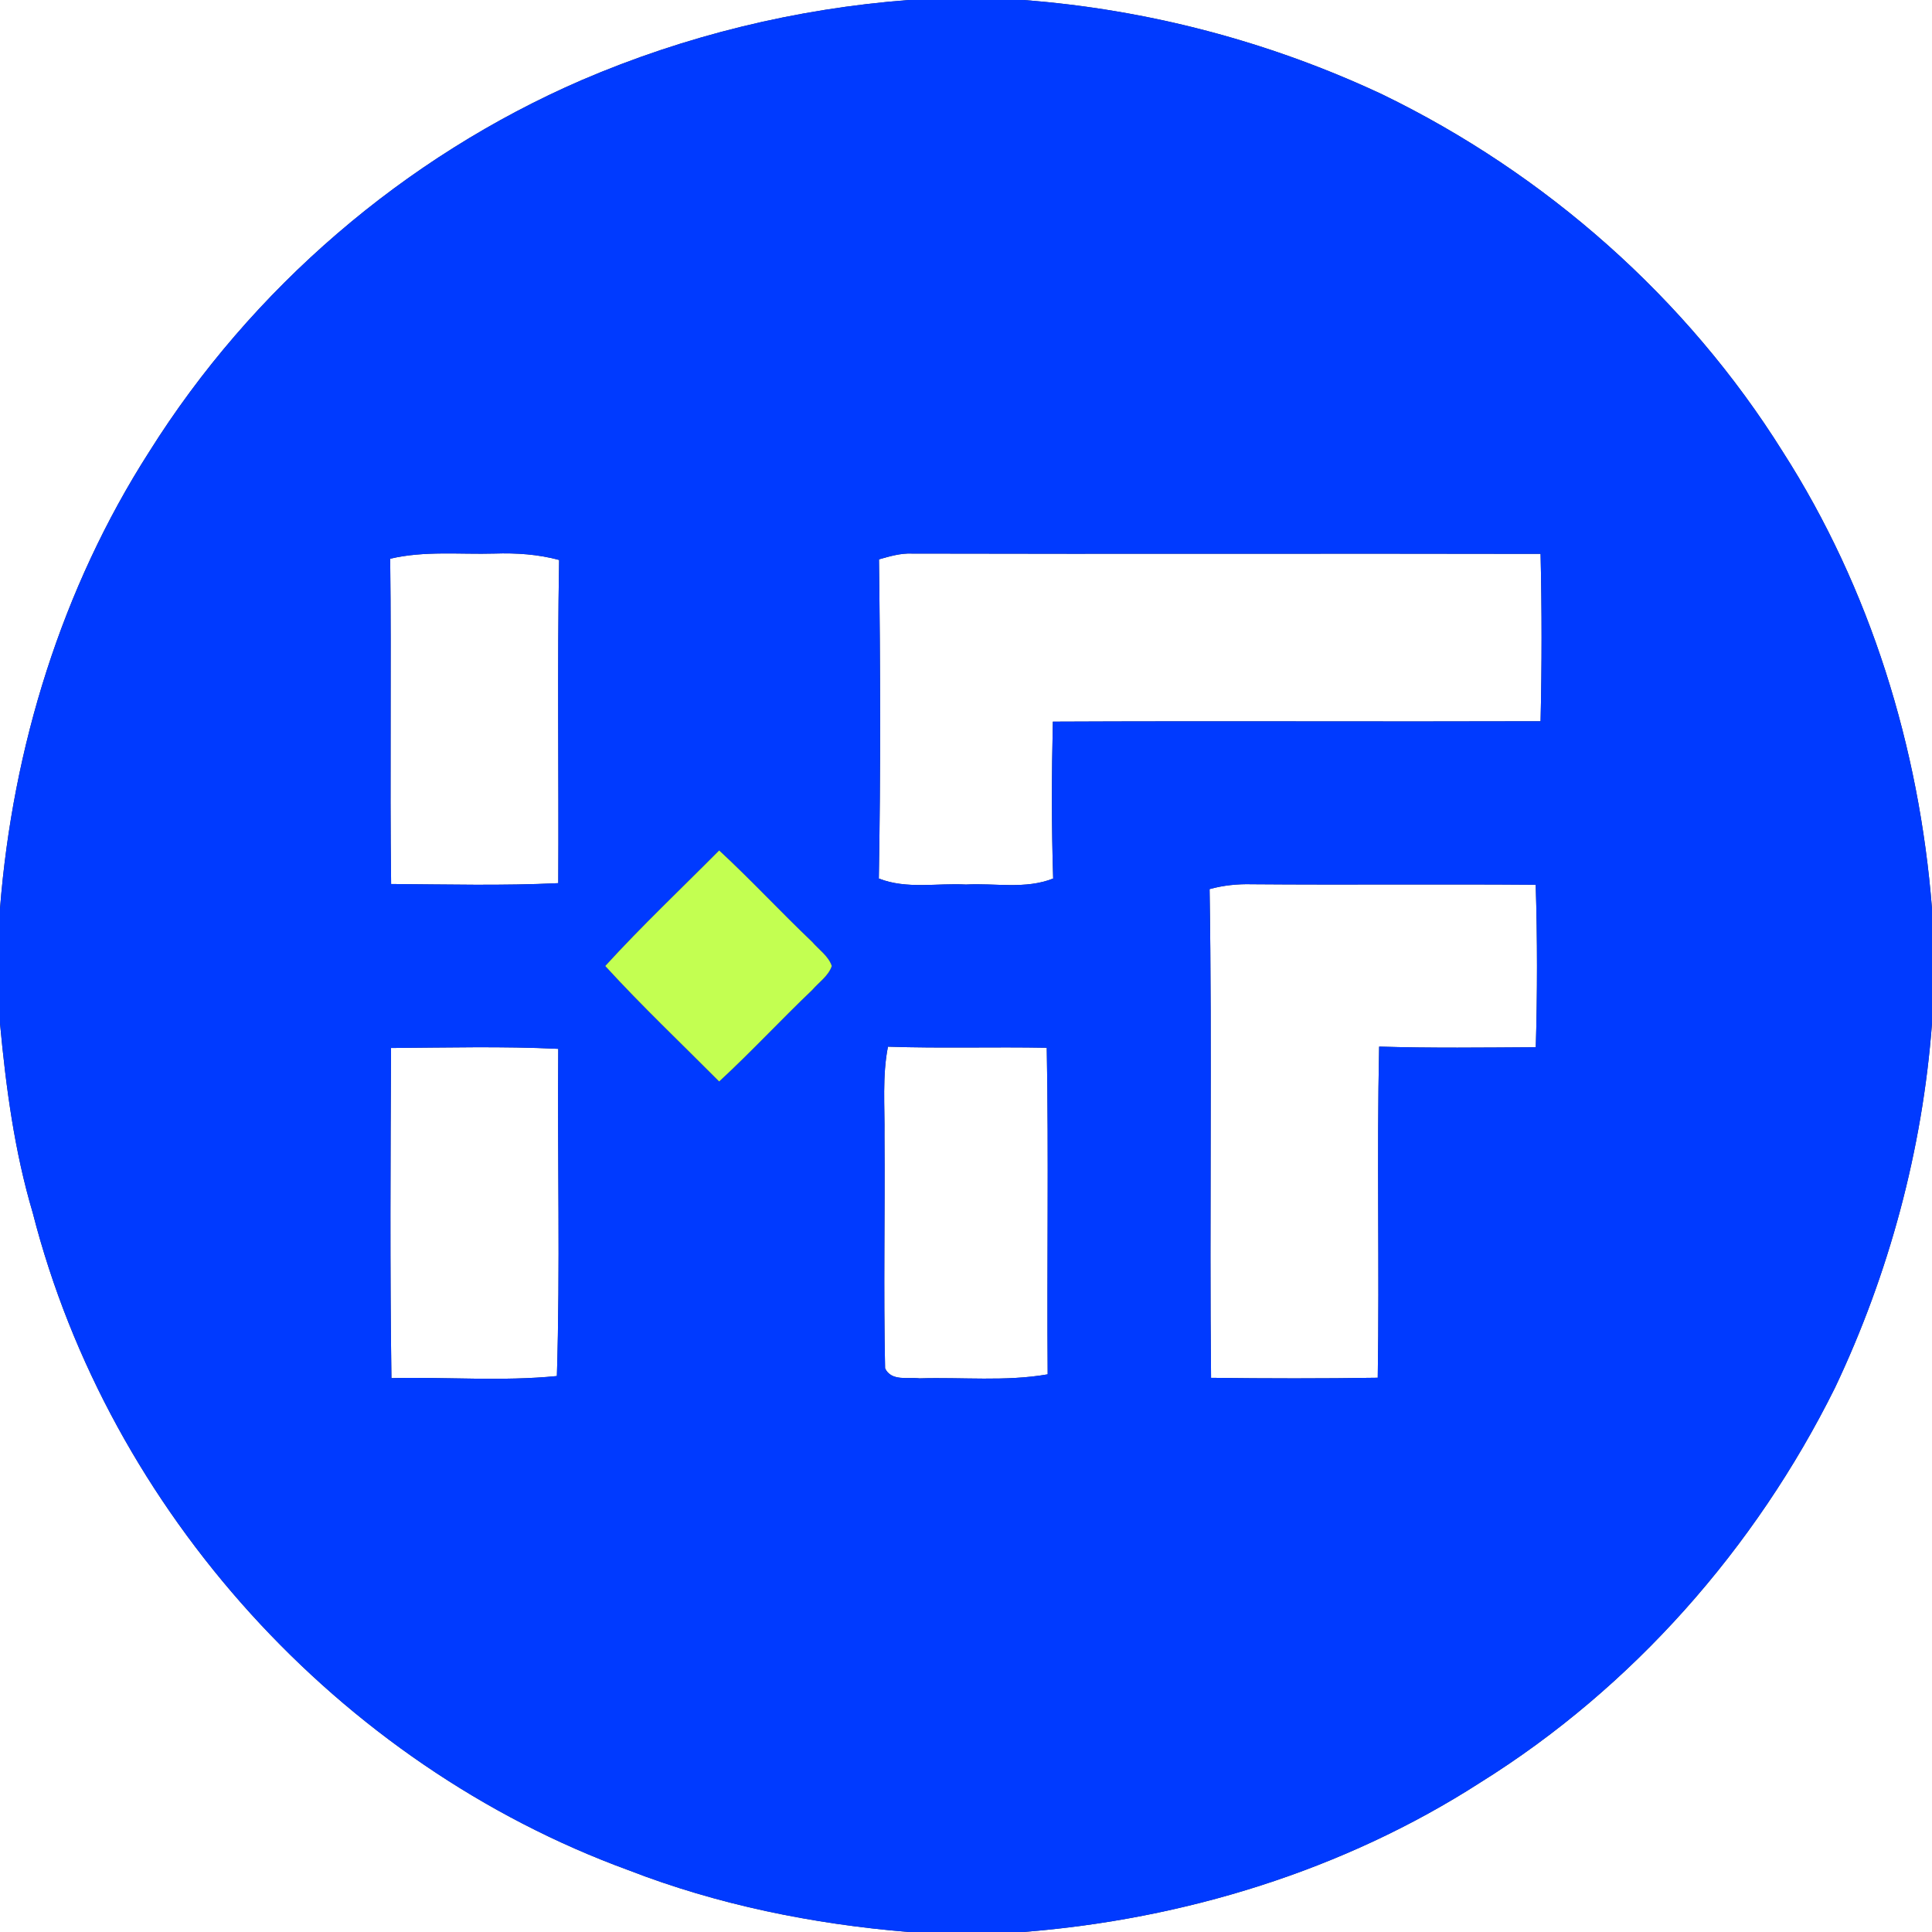 <?xml version="1.0" encoding="UTF-8" ?>
<!DOCTYPE svg PUBLIC "-//W3C//DTD SVG 1.1//EN" "http://www.w3.org/Graphics/SVG/1.1/DTD/svg11.dtd">
<svg width="250pt" height="250pt" viewBox="0 0 250 250" version="1.1" xmlns="http://www.w3.org/2000/svg">
<rect x="0" y="0" width="250" height="250" fill="#333333" stroke="none"/>
<g id="#ffffffff">
<path fill="#ffffff" opacity="1.00" d=" M 0.00 0.00 L 117.58 0.00 C 103.02 1.11 88.67 4.61 75.26 10.37 C 52.34 20.30 32.57 37.31 19.30 58.47 C 7.99 76.12 1.64 96.73 0.00 117.57 L 0.00 0.00 Z" />
<path fill="#ffffff" opacity="1.00" d=" M 132.43 0.00 L 250.00 0.00 L 250.00 117.58 C 248.36 96.74 242.01 76.12 230.70 58.47 C 218.26 38.56 200.00 22.47 178.90 12.23 C 164.31 5.38 148.50 1.22 132.43 0.00 Z" />
<path fill="#ffffff" opacity="1.00" d=" M 113.74 72.38 C 115.13 71.99 116.52 71.57 117.98 71.63 C 145.10 71.70 172.23 71.61 199.35 71.67 C 199.52 78.89 199.52 86.11 199.35 93.33 C 178.31 93.40 157.28 93.28 136.24 93.38 C 136.08 100.15 136.06 106.92 136.28 113.68 C 132.69 115.11 128.75 114.25 125.00 114.46 C 121.25 114.25 117.31 115.10 113.72 113.68 C 113.96 99.92 113.92 86.15 113.74 72.38 Z" />
<path fill="#ffffff" opacity="1.00" d=" M 50.49 72.30 C 54.92 71.25 59.49 71.76 64.00 71.63 C 66.81 71.54 69.62 71.72 72.35 72.46 C 72.10 86.40 72.32 100.34 72.24 114.28 C 65.04 114.63 57.82 114.44 50.61 114.39 C 50.43 100.36 50.66 86.33 50.49 72.30 Z" />
<path fill="#ffffff" opacity="1.00" d=" M 156.52 115.05 C 158.30 114.56 160.14 114.37 161.99 114.42 C 174.23 114.52 186.48 114.39 198.72 114.49 C 198.94 121.49 198.94 128.50 198.73 135.51 C 191.97 135.55 185.21 135.64 178.46 135.43 C 178.15 149.71 178.51 164.00 178.28 178.28 C 171.09 178.39 163.90 178.38 156.71 178.29 C 156.49 157.21 156.86 136.12 156.52 115.05 Z" />
<path fill="#ffffff" opacity="1.00" d=" M 0.00 132.42 C 0.77 140.69 1.87 148.97 4.24 156.95 C 14.12 195.55 43.89 228.32 81.29 241.99 C 92.88 246.49 105.19 248.98 117.57 250.00 L 0.00 250.00 L 0.00 132.42 Z" />
<path fill="#ffffff" opacity="1.00" d=" M 237.45 179.57 C 244.46 164.79 248.77 148.75 250.00 132.43 L 250.00 250.00 L 132.42 250.00 C 153.26 248.35 173.89 242.02 191.53 230.67 C 211.24 218.39 227.15 200.33 237.45 179.57 Z" />
<path fill="#ffffff" opacity="1.00" d=" M 50.60 135.61 C 57.81 135.56 65.03 135.37 72.24 135.72 C 72.12 149.83 72.50 163.97 72.06 178.06 C 64.97 178.77 57.78 178.16 50.65 178.33 C 50.45 164.09 50.53 149.84 50.60 135.61 Z" />
<path fill="#ffffff" opacity="1.00" d=" M 114.90 135.44 C 121.74 135.67 128.60 135.45 135.45 135.58 C 135.71 149.66 135.46 163.76 135.57 177.84 C 130.09 178.79 124.51 178.19 118.99 178.36 C 117.50 178.18 115.32 178.77 114.53 177.06 C 114.31 167.05 114.53 157.02 114.45 147.00 C 114.50 143.14 114.15 139.25 114.90 135.44 Z" />
</g>
<g id="#003affff">
<path fill="#003aff" opacity="1.00" d=" M 117.58 0.00 L 132.43 0.00 C 148.50 1.22 164.31 5.38 178.90 12.23 C 200.00 22.47 218.26 38.56 230.70 58.47 C 242.01 76.12 248.36 96.74 250.00 117.58 L 250.00 132.43 C 248.77 148.75 244.46 164.79 237.45 179.57 C 227.15 200.33 211.24 218.39 191.53 230.67 C 173.89 242.02 153.26 248.35 132.42 250.00 L 117.57 250.00 C 105.19 248.98 92.88 246.49 81.29 241.99 C 43.89 228.32 14.12 195.55 4.24 156.95 C 1.87 148.97 0.77 140.69 0.00 132.42 L 0.00 117.57 C 1.64 96.73 7.99 76.12 19.30 58.47 C 32.57 37.31 52.34 20.30 75.26 10.37 C 88.67 4.61 103.02 1.11 117.58 0.00 M 113.74 72.38 C 113.92 86.15 113.96 99.92 113.72 113.68 C 117.31 115.10 121.25 114.25 125.00 114.46 C 128.75 114.25 132.69 115.11 136.28 113.68 C 136.06 106.92 136.08 100.15 136.24 93.38 C 157.28 93.28 178.31 93.40 199.35 93.33 C 199.52 86.11 199.52 78.89 199.35 71.67 C 172.23 71.61 145.10 71.70 117.98 71.63 C 116.52 71.57 115.13 71.99 113.74 72.38 M 50.49 72.30 C 50.66 86.33 50.43 100.36 50.61 114.39 C 57.82 114.44 65.04 114.63 72.24 114.28 C 72.32 100.34 72.10 86.40 72.35 72.46 C 69.62 71.72 66.81 71.54 64.00 71.63 C 59.49 71.76 54.92 71.25 50.49 72.30 M 78.32 125.00 C 83.04 130.16 88.13 134.98 93.06 139.94 C 97.20 136.12 101.03 131.98 105.11 128.09 C 105.97 127.09 107.20 126.29 107.63 125.00 C 107.20 123.71 105.97 122.90 105.11 121.90 C 101.03 118.02 97.20 113.88 93.06 110.05 C 88.13 115.02 83.04 119.83 78.32 125.00 M 156.52 115.05 C 156.86 136.12 156.49 157.21 156.71 178.29 C 163.90 178.38 171.09 178.39 178.28 178.28 C 178.51 164.00 178.15 149.71 178.46 135.43 C 185.21 135.64 191.97 135.55 198.73 135.51 C 198.94 128.50 198.94 121.49 198.72 114.49 C 186.48 114.39 174.23 114.52 161.99 114.42 C 160.14 114.37 158.30 114.56 156.52 115.05 M 50.60 135.61 C 50.53 149.84 50.45 164.09 50.65 178.33 C 57.78 178.16 64.97 178.77 72.06 178.06 C 72.50 163.97 72.12 149.83 72.24 135.72 C 65.03 135.37 57.81 135.56 50.60 135.61 M 114.90 135.44 C 114.15 139.25 114.50 143.14 114.45 147.00 C 114.53 157.02 114.31 167.05 114.53 177.06 C 115.32 178.77 117.50 178.18 118.99 178.36 C 124.51 178.19 130.09 178.79 135.57 177.84 C 135.46 163.76 135.71 149.66 135.45 135.58 C 128.60 135.45 121.74 135.67 114.90 135.44 Z" />
</g>
<g id="#c3ff51ff">
<path fill="#c3ff51" opacity="1.00" d=" M 78.32 125.00 C 83.04 119.83 88.13 115.02 93.06 110.05 C 97.20 113.88 101.03 118.02 105.11 121.90 C 105.97 122.90 107.20 123.71 107.63 125.00 C 107.20 126.29 105.97 127.09 105.11 128.09 C 101.03 131.98 97.20 136.12 93.06 139.94 C 88.13 134.98 83.04 130.16 78.32 125.00 Z" />
</g>
</svg>
